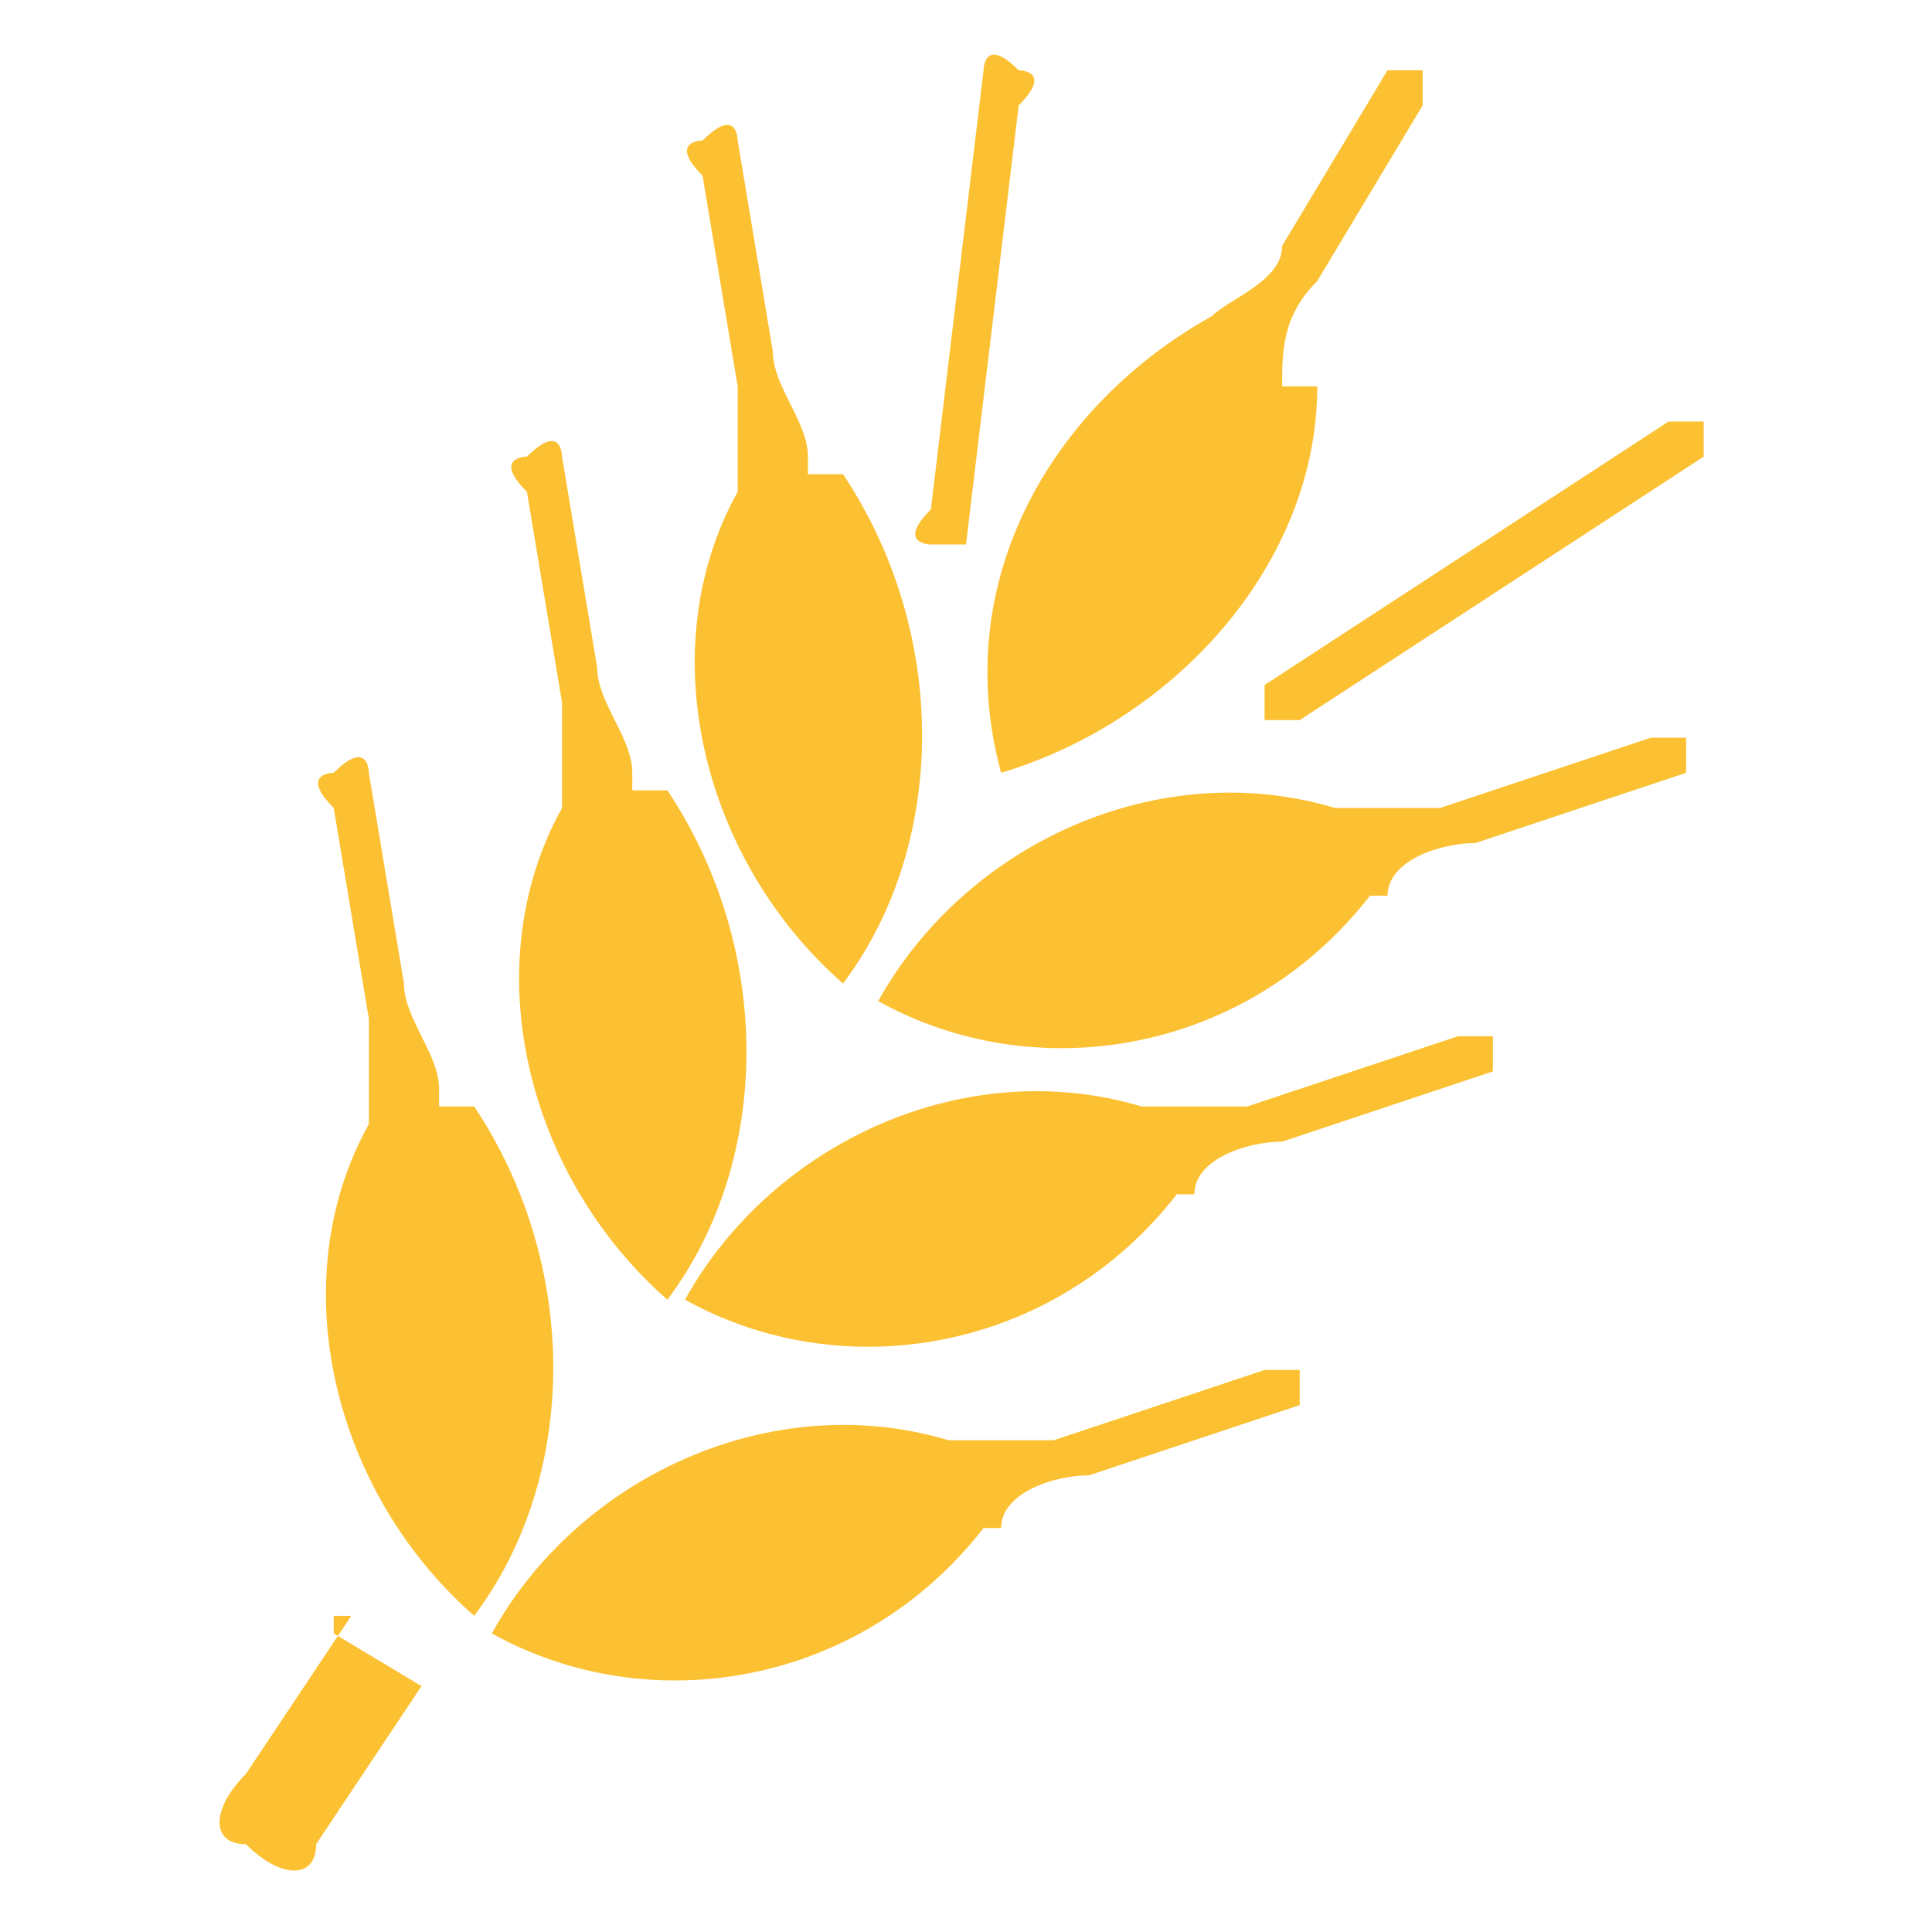 <?xml version="1.0" encoding="UTF-8"?>
<svg id="Livello_1" xmlns="http://www.w3.org/2000/svg" version="1.1" viewBox="0 0 11 11">
  <!-- Generator: Adobe Illustrator 29.7.1, SVG Export Plug-In . SVG Version: 2.1.1 Build 8)  -->
  <defs>
    <style>
      .st0 {
        fill: #fcc133;
      }
    </style>
  </defs>
  <g id="orzo">
    <g>
      <path class="st0" d="M1.9,9.3l.5.3-.6.9c0,.2-.2.2-.4,0h0c-.2,0-.2-.2,0-.4l.6-.9h-.1Z"/>
      <path class="st0" d="M3.6,4.4c0-.2-.2-.4-.2-.6l-.2-1.2s0-.2-.2,0c0,0-.2,0,0,.2l.2,1.2v.6c-.5.9-.2,2.1.6,2.8.6-.8.6-2,0-2.9h-.2,0Z"/>
      <path class="st0" d="M4.6,2.6c0-.2-.2-.4-.2-.6l-.2-1.2s0-.2-.2,0c0,0-.2,0,0,.2l.2,1.2v.6c-.5.9-.2,2.1.6,2.8.6-.8.6-2,0-2.9h-.2Z"/>
      <path class="st0" d="M2.5,6.2c0-.2-.2-.4-.2-.6l-.2-1.2s0-.2-.2,0c0,0-.2,0,0,.2l.2,1.2v.6c-.5.9-.2,2.1.6,2.8.6-.8.6-2,0-2.9h-.2,0Z"/>
      <path class="st0" d="M7.9,5.1c0-.2.3-.3.5-.3l1.2-.4v-.2h-.2l-1.2.4h-.6c-1-.3-2.1.2-2.6,1.1.9.5,2.1.3,2.8-.6h0Z"/>
      <path class="st0" d="M6.8,6.8c0-.2.3-.3.5-.3l1.2-.4v-.2h-.2l-1.2.4h-.6c-1-.3-2.1.2-2.6,1.1.9.5,2.1.3,2.8-.6h0Z"/>
      <path class="st0" d="M5.7,8.7c0-.2.3-.3.5-.3l1.2-.4v-.2h-.2l-1.2.4h-.6c-1-.3-2.1.2-2.6,1.1.9.5,2.1.3,2.8-.6h0Z"/>
      <path class="st0" d="M7.3,2.2c0-.2,0-.4.2-.6l.6-1v-.2h-.2l-.6,1c0,.2-.3.3-.4.4-.9.5-1.5,1.5-1.2,2.6,1-.3,1.8-1.2,1.8-2.2h-.2Z"/>
    </g>
    <path class="st0" d="M5.3,3.1h0s-.2,0,0-.2l.3-2.5s0-.2.2,0c0,0,.2,0,0,.2l-.3,2.5h-.2Z"/>
    <path class="st0" d="M7.2,4.1h0v-.2l2.3-1.5h.2v.2l-2.3,1.5h-.2Z"/>
  </g>
</svg>